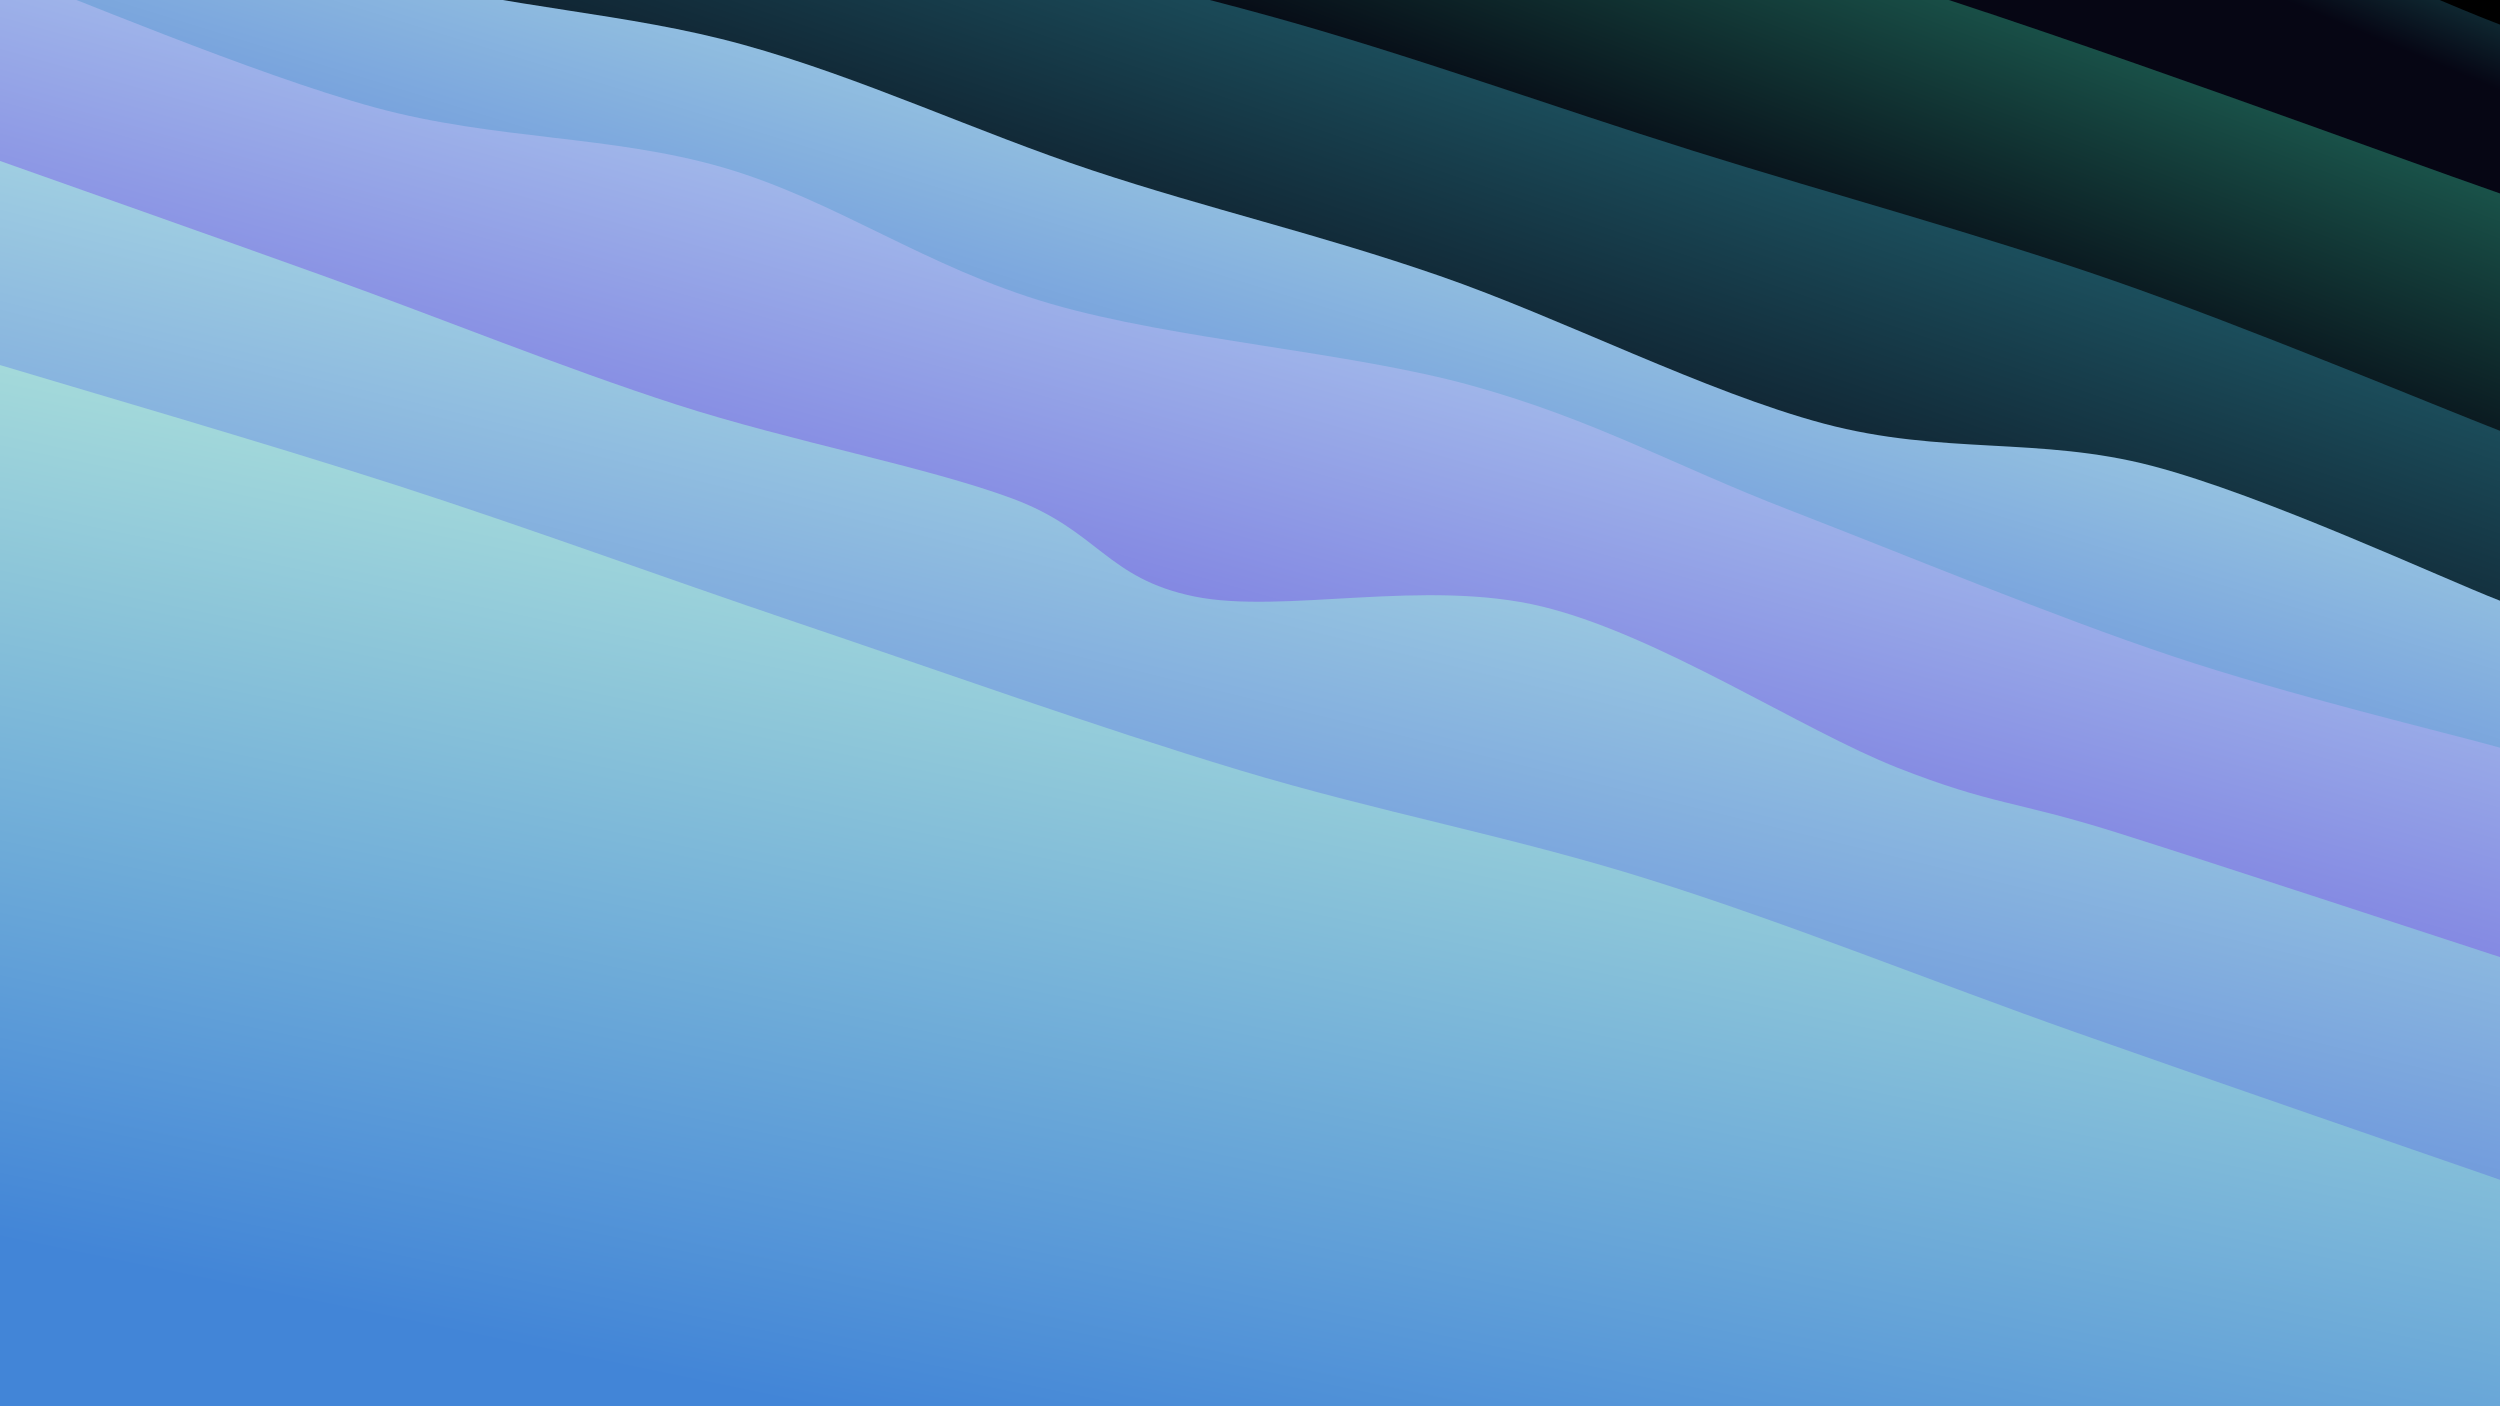<svg class="canvas" viewBox="0 0 1920 1080" preserveAspectRatio="xMaxYMid slice" xmlns="http://www.w3.org/2000/svg" version="1.1" xmlns:xlink="http://www.w3.org/1999/xlink" xmlns:svgjs="http://svgjs.dev/svgjs"><rect width="1920" height="1080" fill="hsl(165, 65%, 15%)"></rect><defs><linearGradient x1="0.5" y1="0" x2="0" y2="1" id="SvgjsLinearGradient1126"><stop stop-color="#288a85" offset="0"></stop><stop stop-color="#060614" offset="0.1"></stop></linearGradient><linearGradient x1="0.5" y1="0" x2="0" y2="1" id="SvgjsLinearGradient1127"><stop stop-color="#288a72" offset="0"></stop><stop stop-color="#060914" offset="0.229"></stop></linearGradient><linearGradient x1="0.5" y1="0" x2="0" y2="1" id="SvgjsLinearGradient1128"><stop stop-color="#287c8a" offset="0"></stop><stop stop-color="#080614" offset="0.357"></stop></linearGradient><linearGradient x1="0.5" y1="0" x2="0" y2="1" id="SvgjsLinearGradient1129"><stop stop-color="#c0f2e5" offset="0"></stop><stop stop-color="#4267d7" offset="0.486"></stop></linearGradient><linearGradient x1="0.5" y1="0" x2="0" y2="1" id="SvgjsLinearGradient1130"><stop stop-color="#c0eaf2" offset="0"></stop><stop stop-color="#5842d7" offset="0.614"></stop></linearGradient><linearGradient x1="0.5" y1="0" x2="0" y2="1" id="SvgjsLinearGradient1131"><stop stop-color="#c0f2e5" offset="0"></stop><stop stop-color="#4267d7" offset="0.743"></stop></linearGradient><linearGradient x1="0.5" y1="0" x2="0" y2="1" id="SvgjsLinearGradient1132"><stop stop-color="#c0f2db" offset="0"></stop><stop stop-color="#4285d7" offset="0.871"></stop></linearGradient></defs><path d="M0,-521.095C72.507,-508.469,311.501,-477.035,435.04,-445.34C558.579,-413.645,619.437,-377.443,741.233,-330.926C863.029,-284.408,1031.459,-201.176,1165.817,-166.235C1300.176,-131.293,1421.69,-152.134,1547.387,-121.278C1673.084,-90.421,1857.898,-4.458,1920,18.905L 1920 1080 L 0 1080 Z" fill="url(&quot;#SvgjsLinearGradient1126&quot;)"></path><path d="M0,-405.711C82.77,-374.256,343.715,-257.298,496.623,-216.981C649.53,-176.664,760.973,-196.698,917.447,-163.806C1073.92,-130.914,1268.372,-71.694,1435.464,-19.631C1602.556,32.433,1839.244,120.541,1920,148.575L 1920 1080 L 0 1080 Z" fill="url(&quot;#SvgjsLinearGradient1127&quot;)"></path><path d="M0,-237.692C56.75,-217.985,232.222,-148.51,340.497,-119.45C448.773,-90.389,544.162,-85.214,649.652,-63.329C755.142,-41.443,864.995,-17.997,973.435,11.862C1081.875,41.721,1192.045,81.9,1300.291,115.826C1408.537,149.752,1519.625,179.577,1622.91,215.419C1726.195,251.261,1870.485,311.636,1920,330.879L 1920 1080 L 0 1080 Z" fill="url(&quot;#SvgjsLinearGradient1128&quot;)"></path><path d="M0,-121.496C49.194,-104.489,200.034,-45.427,295.162,-19.456C390.29,6.514,480.144,9.277,570.767,34.326C661.39,59.376,749.726,101.238,838.899,130.839C928.072,160.441,1012.167,179.52,1105.805,211.937C1199.444,244.354,1309.572,301.033,1400.729,325.341C1491.887,349.649,1566.204,335.117,1652.749,357.786C1739.294,380.456,1875.458,444.099,1920,461.361L 1920 1080 L 0 1080 Z" fill="url(&quot;#SvgjsLinearGradient1129&quot;)"></path><path d="M0,-22.926C47.94,-5.362,195.065,57.185,287.638,82.454C380.21,107.724,468.924,103.559,555.433,128.691C641.942,153.822,710.729,205.292,806.693,233.245C902.657,261.197,1036.622,269.997,1131.216,296.406C1225.81,322.816,1284.792,357.131,1374.26,391.7C1463.727,426.268,1577.064,473.398,1668.021,503.817C1758.977,534.237,1878.003,562.484,1920,574.217L 1920 1080 L 0 1080 Z" fill="url(&quot;#SvgjsLinearGradient1130&quot;)"></path><path d="M0,123.615C41.972,138.533,165.212,181.929,251.834,213.123C338.457,244.317,432.142,282.492,519.734,310.779C607.325,339.066,711.106,358.29,777.381,382.847C843.657,407.404,849.549,444.287,917.387,458.119C985.226,471.951,1094.447,443.932,1184.414,465.841C1274.381,487.75,1383.835,560.705,1457.187,589.574C1530.54,618.444,1547.394,614.814,1624.529,639.059C1701.665,663.304,1870.755,719.046,1920,735.044L 1920 1080 L 0 1080 Z" fill="url(&quot;#SvgjsLinearGradient1131&quot;)"></path><path d="M0,280.355C51.04,295.835,204.132,340.229,306.24,373.236C408.348,406.242,505.069,442.031,612.647,478.395C720.226,514.759,842.806,558.597,951.713,591.418C1060.62,624.24,1159.028,641.756,1266.089,675.323C1373.151,708.889,1485.095,754.36,1594.08,792.818C1703.065,831.276,1865.68,887.194,1920,906.069L 1920 1080 L 0 1080 Z" fill="url(&quot;#SvgjsLinearGradient1132&quot;)"></path></svg>